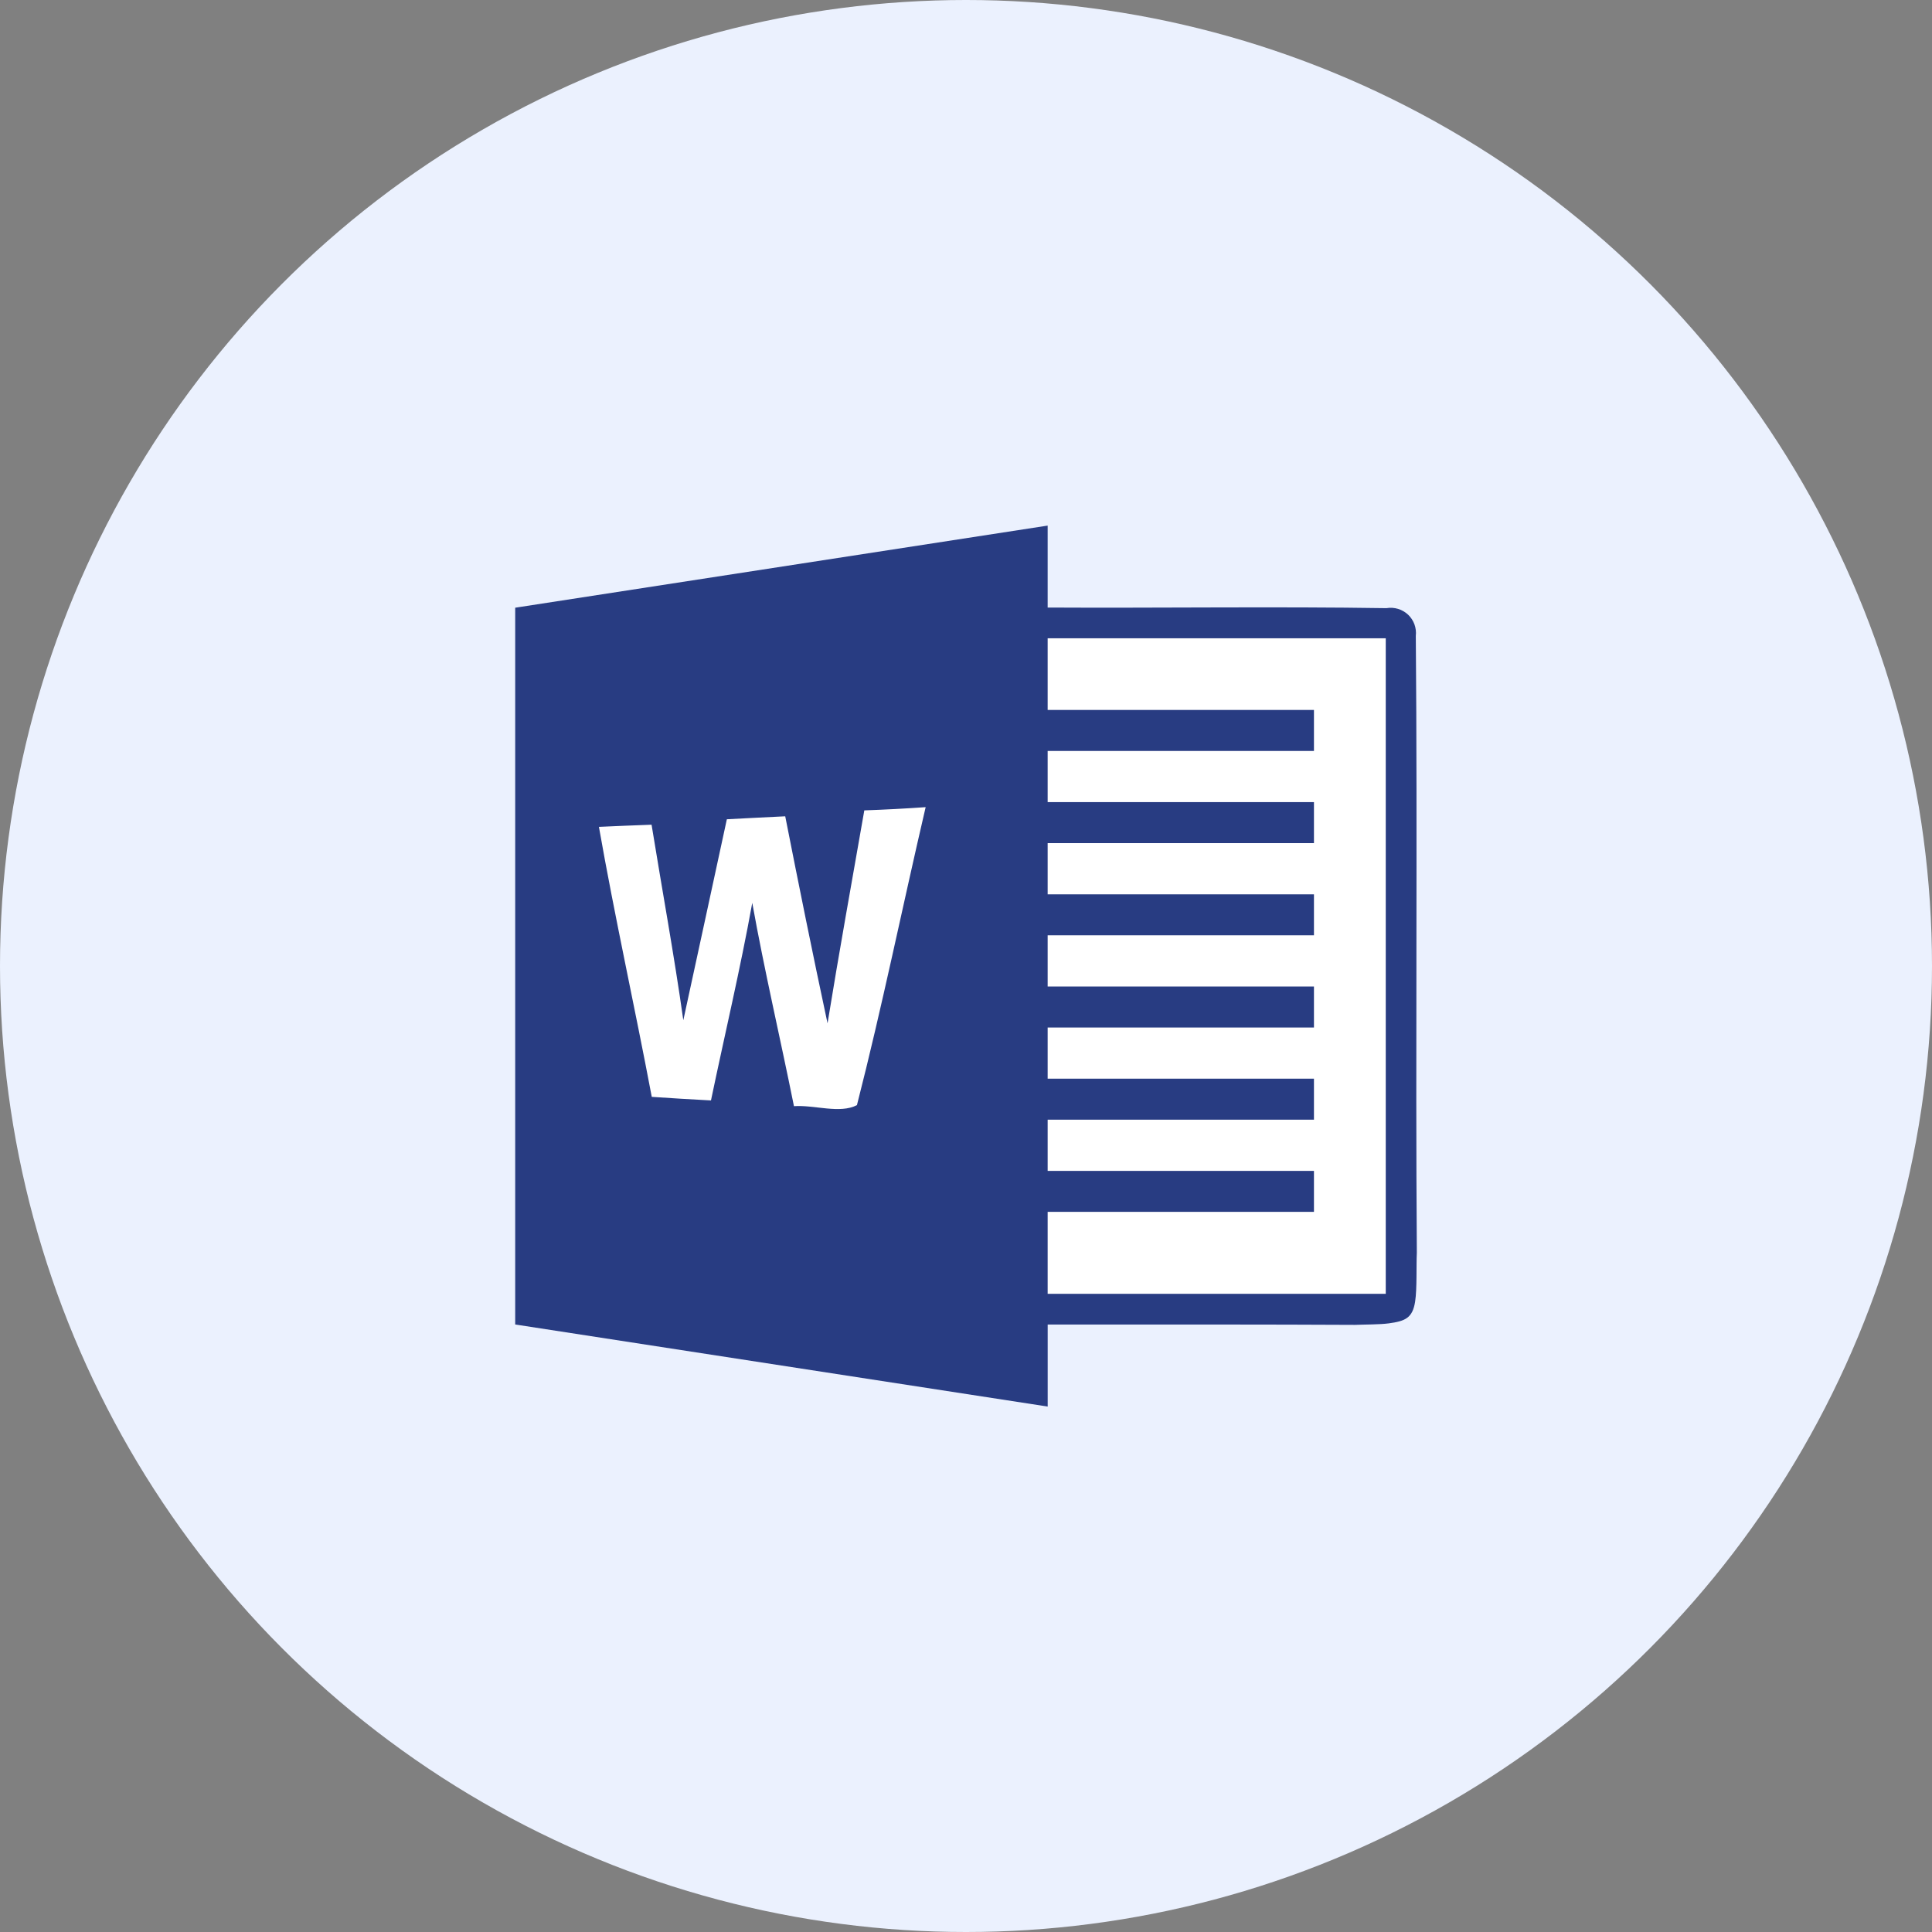 <svg width="60" height="60" viewBox="0 0 60 60" fill="none" xmlns="http://www.w3.org/2000/svg">
<rect x="0" y="0" width="60" height="60" fill="#808080" stroke="none"/>
<circle cx="30" cy="30" r="30" fill="#EBF1FE"/>
<path d="M32.536 16.323V18.868C35.936 18.887 39.656 18.833 43.057 18.887C43.177 18.866 43.3 18.874 43.417 18.909C43.533 18.944 43.64 19.006 43.729 19.089C43.817 19.173 43.885 19.276 43.927 19.39C43.968 19.505 43.983 19.627 43.969 19.748C44.023 26.014 43.956 32.638 44.001 38.905C43.981 39.305 44.01 40.023 43.948 40.422C43.869 40.931 43.642 41.029 43.131 41.098C42.845 41.137 42.367 41.132 42.086 41.145C39.294 41.131 36.504 41.134 33.712 41.135H32.537V43.682L16 41.133V18.873L32.536 16.323Z" fill="#283C82"/>
<path d="M32.536 19.822H43.036V40.18H32.536V37.635H40.806V36.363H32.536V34.773H40.806V33.5H32.536V31.91H40.806V30.637H32.536V29.047H40.806V27.774H32.536V26.184H40.806V24.911H32.536V23.321H40.806V22.048H32.536V19.822ZM22.573 25.443C23.173 25.408 23.782 25.383 24.386 25.351C24.809 27.498 25.242 29.642 25.7 31.78C26.059 29.572 26.457 27.371 26.842 25.167C27.478 25.145 28.113 25.111 28.747 25.067C28.028 28.149 27.398 31.257 26.613 34.321C26.082 34.598 25.287 34.308 24.657 34.353C24.234 32.247 23.741 30.153 23.362 28.039C22.99 30.1 22.506 32.133 22.08 34.175C21.469 34.143 20.856 34.106 20.241 34.064C19.713 31.264 19.093 28.485 18.6 25.679C19.145 25.654 19.69 25.632 20.235 25.612C20.563 27.638 20.935 29.655 21.221 31.684C21.669 29.604 22.128 27.523 22.573 25.443Z" fill="white"/>
</svg>
